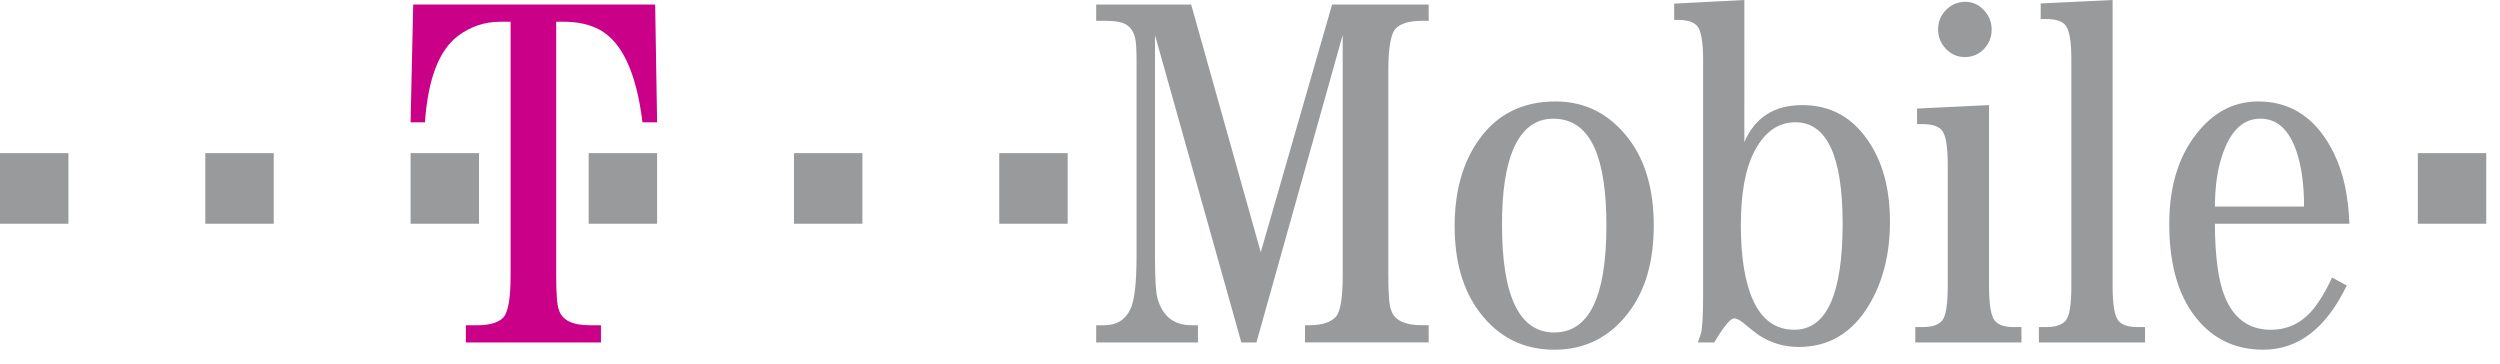 <svg width="103" height="15" viewBox="0 0 103 15" fill="none" xmlns="http://www.w3.org/2000/svg">
<path d="M22.916 0.896V11.361C22.916 12.118 22.952 12.585 23.024 12.761C23.156 13.186 23.576 13.4 24.286 13.4H24.759V14.109H19.193V13.4H19.667C20.179 13.4 20.535 13.294 20.735 13.081C20.936 12.868 21.036 12.294 21.036 11.361V0.896H20.622C19.972 0.896 19.387 1.091 18.868 1.48C18.086 2.072 17.632 3.258 17.508 5.039H16.916L17.024 0.187H26.993L27.073 5.039H26.47C26.22 2.996 25.628 1.723 24.693 1.219C24.291 1.004 23.801 0.896 23.221 0.896L22.916 0.896Z" fill="#CA0088"/>
<path fill-rule="evenodd" clip-rule="evenodd" d="M68.976 0.149L71.868 0L71.867 5.852C72.307 4.837 73.102 4.33 74.251 4.33C75.23 4.33 76.031 4.685 76.655 5.394C77.463 6.32 77.867 7.568 77.867 9.135C77.867 10.473 77.574 11.626 76.989 12.592C76.298 13.728 75.338 14.295 74.107 14.295C73.509 14.295 72.96 14.133 72.46 13.806C72.361 13.741 72.138 13.564 71.789 13.277C71.657 13.172 71.542 13.119 71.444 13.119C71.293 13.119 71.02 13.449 70.626 14.109H69.954C69.993 13.992 70.029 13.884 70.062 13.783L70.073 13.751C70.137 13.554 70.169 12.987 70.169 12.047V2.484C70.169 1.723 70.085 1.249 69.918 1.066C69.772 0.902 69.507 0.82 69.127 0.82H68.976V0.149ZM51.143 14.109H51.765L55.319 1.443V11.354C55.319 12.271 55.227 12.833 55.042 13.044C54.831 13.281 54.464 13.4 53.944 13.4H53.766V14.108H58.862V13.399H58.593C57.862 13.399 57.435 13.186 57.309 12.759C57.235 12.576 57.199 12.109 57.199 11.357V2.902C57.199 1.967 57.3 1.392 57.502 1.179C57.704 0.965 58.068 0.858 58.593 0.858H58.862V0.187H54.882L51.943 10.392L49.076 0.187H45.163V0.858H45.541C45.847 0.858 46.08 0.886 46.238 0.94C46.511 1.029 46.687 1.235 46.766 1.56C46.806 1.716 46.826 2.035 46.826 2.515V10.554C46.826 11.666 46.74 12.397 46.567 12.75C46.355 13.184 45.996 13.4 45.492 13.4H45.163V14.109H49.356V13.4H49.089C48.37 13.4 47.905 13.037 47.694 12.311C47.621 12.068 47.585 11.481 47.585 10.55V1.445L51.143 14.109ZM0 6.308V9.218H2.819V6.308H0ZM16.916 9.218V6.308H19.735V9.218H16.916ZM24.253 9.218V6.308H27.073V9.218H24.253ZM32.712 6.308V9.218H35.531V6.308H32.712ZM41.169 9.218V6.308H43.989V9.218H41.169ZM8.458 9.218V6.308H11.278V9.218H8.458ZM65.714 6.138C66.026 6.855 66.184 7.906 66.184 9.294C66.184 12.23 65.468 13.698 64.038 13.698C62.6 13.698 61.882 12.217 61.882 9.254C61.882 7.9 62.039 6.862 62.351 6.138C62.711 5.306 63.259 4.89 63.998 4.89C64.783 4.89 65.355 5.306 65.714 6.138ZM59.931 9.314C59.931 7.876 60.266 6.687 60.94 5.745C61.685 4.702 62.734 4.18 64.087 4.18C65.315 4.18 66.321 4.695 67.106 5.724C67.792 6.626 68.135 7.816 68.135 9.294C68.135 10.768 67.792 11.958 67.106 12.864C66.328 13.893 65.304 14.408 64.038 14.408C62.763 14.408 61.738 13.894 60.96 12.864C60.273 11.958 59.931 10.774 59.931 9.314ZM75.916 9.216C75.916 12.129 75.251 13.585 73.923 13.585C73.157 13.585 72.591 13.179 72.224 12.364C71.89 11.624 71.723 10.592 71.723 9.266C71.723 7.929 71.919 6.899 72.312 6.179C72.725 5.419 73.278 5.038 73.972 5.038C75.267 5.039 75.916 6.432 75.916 9.216ZM81.947 4.33V11.775C81.947 12.546 82.028 13.027 82.19 13.218C82.333 13.389 82.59 13.475 82.962 13.475H83.284V14.109H78.91V13.475H79.232C79.604 13.475 79.865 13.385 80.019 13.203C80.171 13.023 80.247 12.546 80.247 11.774V6.794C80.247 6.022 80.164 5.544 79.998 5.359C79.853 5.196 79.59 5.114 79.212 5.114H78.983V4.472L81.947 4.33ZM81.736 0.415C81.521 0.189 81.267 0.075 80.973 0.075C80.664 0.075 80.4 0.185 80.181 0.405C79.96 0.625 79.85 0.895 79.85 1.213C79.85 1.525 79.959 1.793 80.175 2.016C80.391 2.24 80.651 2.351 80.952 2.351C81.261 2.351 81.521 2.242 81.736 2.021C81.949 1.801 82.056 1.531 82.056 1.213C82.056 0.909 81.949 0.643 81.736 0.415ZM87.039 0V11.775C87.039 12.547 87.12 13.027 87.283 13.218C87.426 13.389 87.682 13.475 88.054 13.475H88.376V14.109H84.002V13.475H84.324C84.696 13.475 84.958 13.385 85.111 13.203C85.263 13.023 85.34 12.546 85.34 11.775V2.454C85.34 1.696 85.257 1.221 85.091 1.03C84.945 0.866 84.683 0.784 84.305 0.784H84.076V0.142L87.039 0ZM91.461 6.715C91.329 7.214 91.26 7.812 91.253 8.509H94.927C94.927 7.617 94.825 6.864 94.619 6.248C94.313 5.342 93.815 4.889 93.125 4.889C92.341 4.889 91.787 5.498 91.461 6.715ZM96.172 6.347C95.475 4.903 94.43 4.18 93.04 4.18C92.105 4.18 91.303 4.566 90.638 5.337C89.794 6.311 89.373 7.61 89.373 9.233C89.373 10.999 89.794 12.349 90.638 13.283C91.317 14.032 92.187 14.408 93.248 14.408C94.69 14.408 95.837 13.526 96.687 11.762L96.083 11.436C95.825 11.986 95.568 12.418 95.311 12.73C94.842 13.302 94.258 13.586 93.559 13.586C92.662 13.586 92.028 13.129 91.659 12.216C91.394 11.568 91.26 10.57 91.253 9.219H96.794C96.756 8.081 96.548 7.124 96.172 6.347ZM99.615 6.308V9.218H102.433V6.308H99.615Z" fill="#989A9C"/>
</svg>
